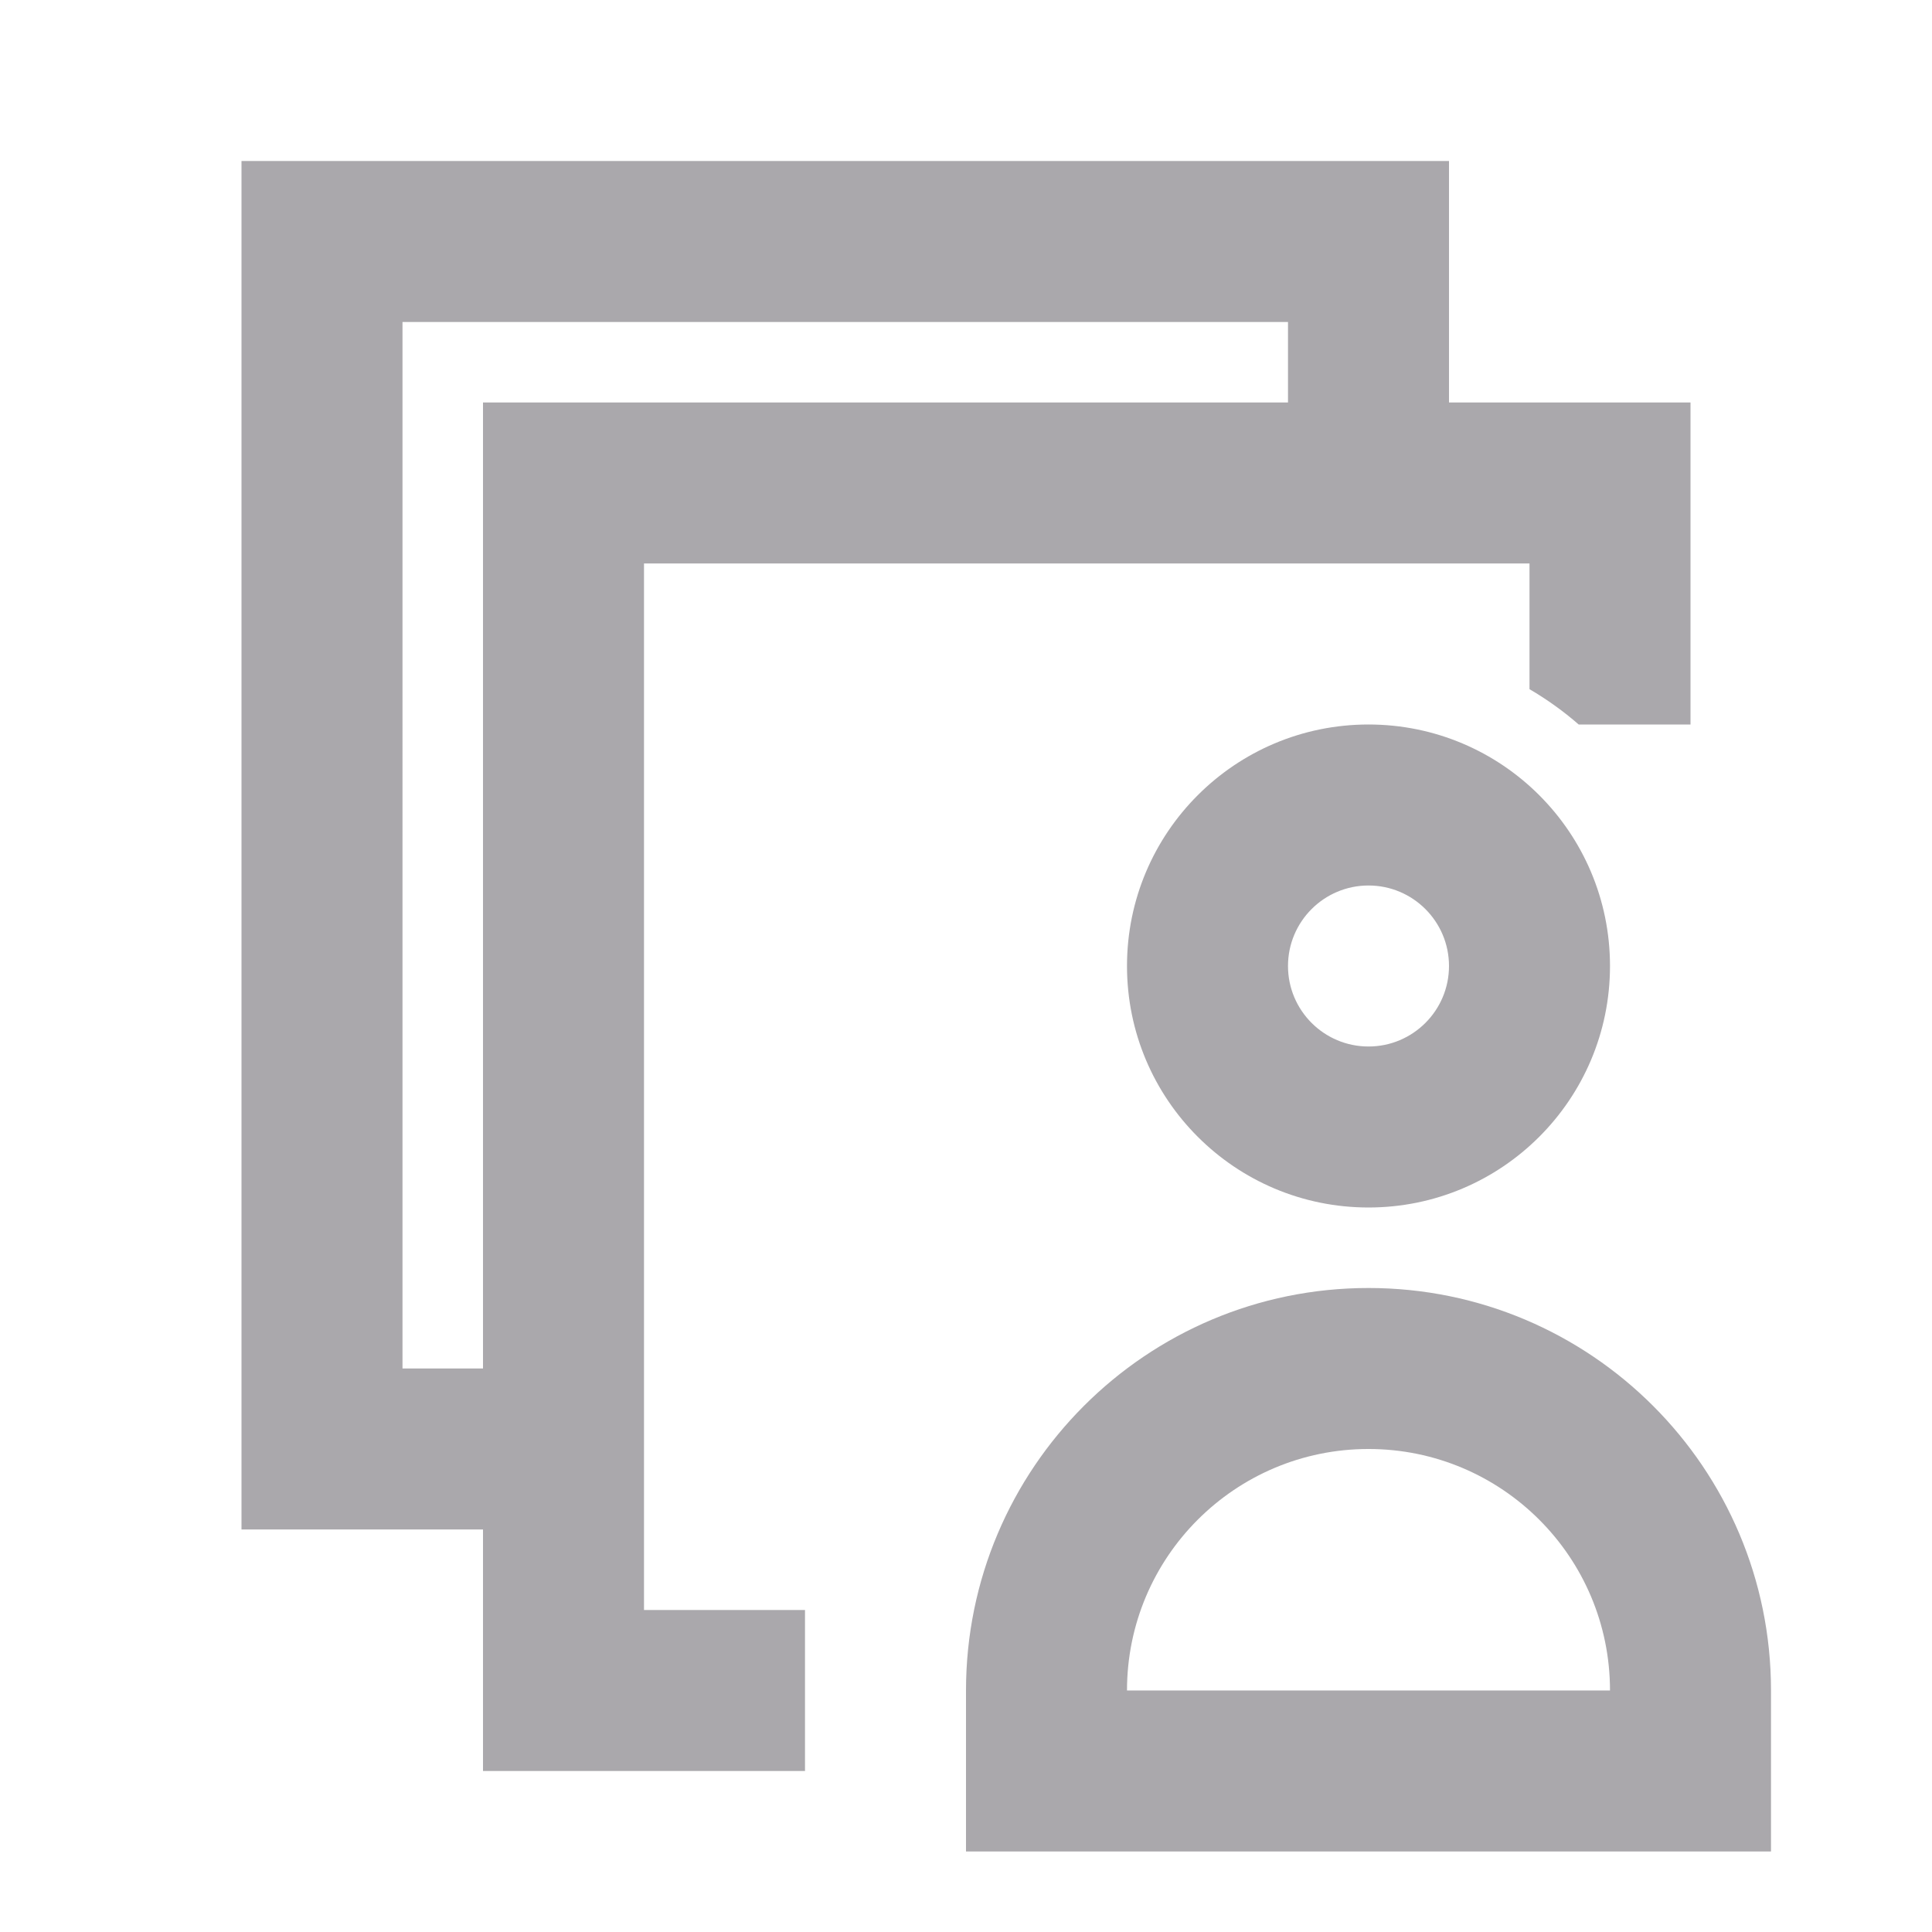 <svg viewBox="0 0 24 24" xmlns="http://www.w3.org/2000/svg"><path d="m3 2v17h3v3h4v-2h-2v-13h11v1.561c.218.128.422.274.611.439h1.389v-4h-3v-3zm2 2h11v1h-10v12h-1zm12 5c-1.657 0-3 1.343-3 3s1.343 3 3 3c1.657 0 3-1.343 3-3s-1.343-3-3-3zm0 2c.552 0 1 .448 1 1 0 .552-.448 1-1 1-.552 0-1-.448-1-1 0-.552.448-1 1-1zm0 5c-2.761 0-5 2.239-5 5v2h10v-1.941c0-.02 0-.039 0-.059 0-2.761-2.239-5-5-5zm0 2c1.657 0 3 1.343 3 3h-6c0-1.657 1.343-3 3-3z" fill="#aaa8ac"/></svg>